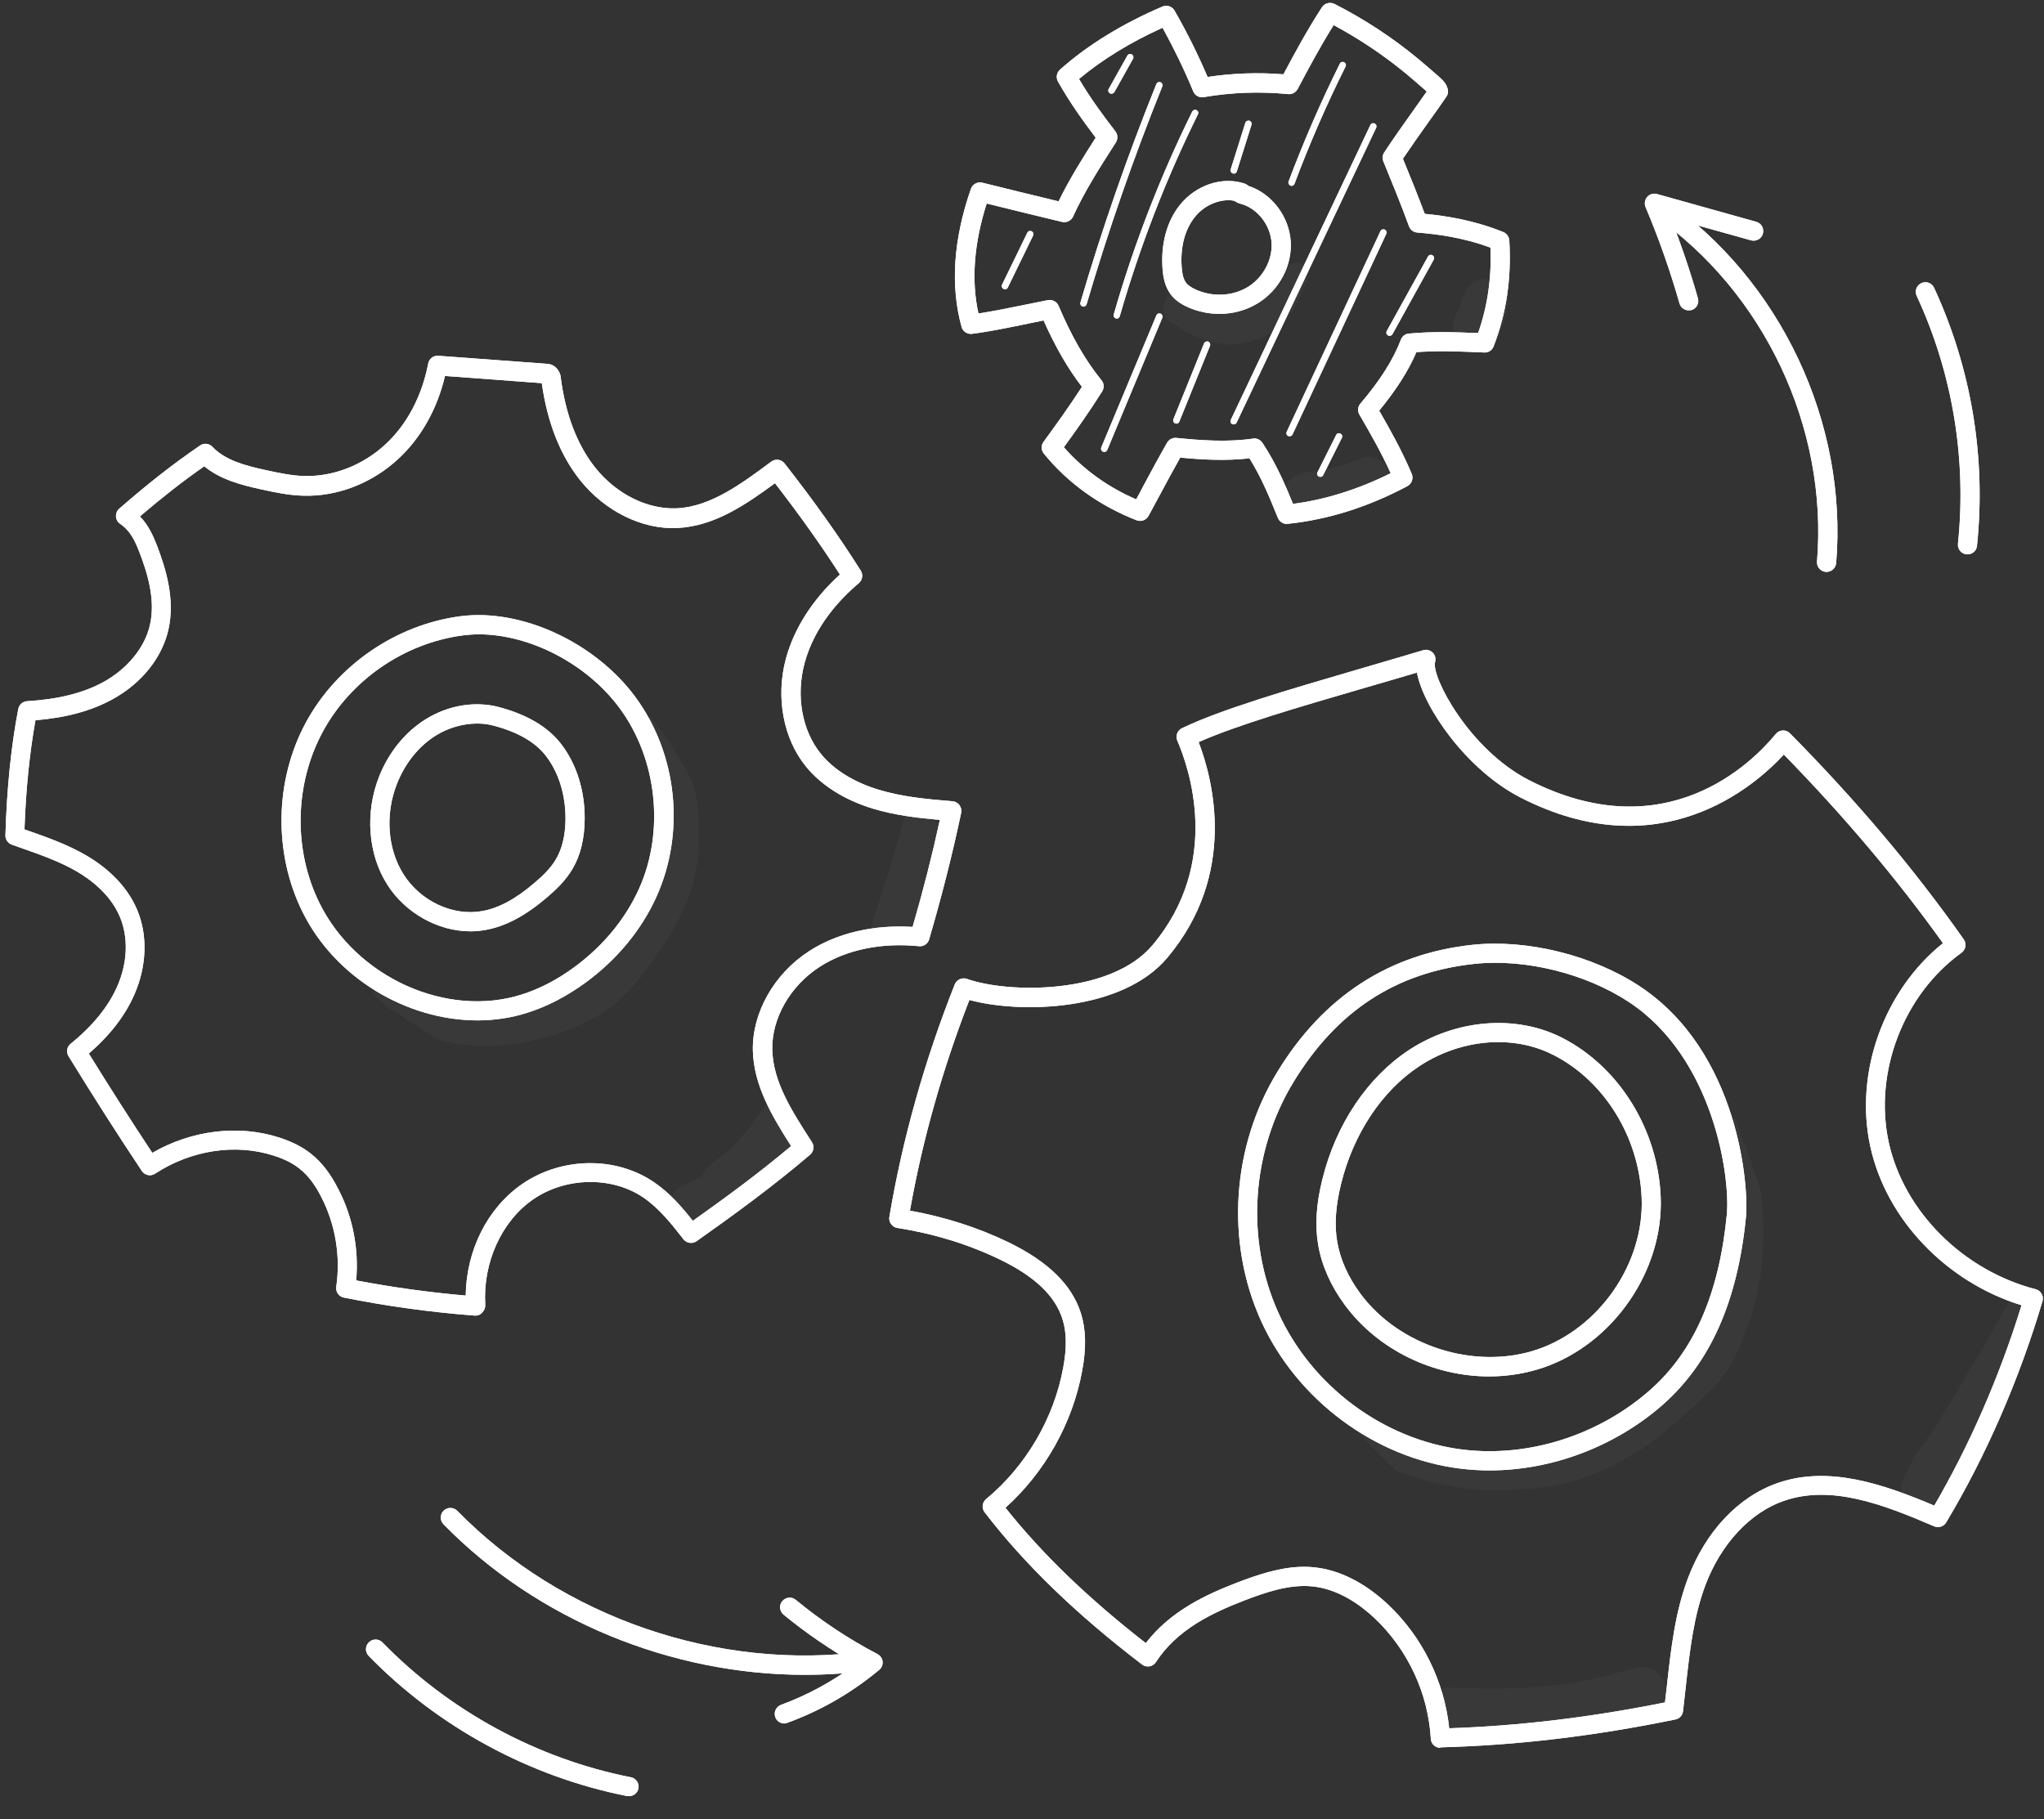 <svg width="100" height="89" viewBox="0 0 100 89" fill="none" xmlns="http://www.w3.org/2000/svg">
<rect x="0" y="0" width="100" height="89" fill="#333333" stroke="none"/>
<path d="M39.377 81.945C32.833 81.945 26.278 79.266 21.698 74.58C21.518 74.395 21.518 74.099 21.704 73.914C21.889 73.735 22.185 73.735 22.37 73.92C27.488 79.148 35.167 81.784 42.414 80.796C42.673 80.76 42.907 80.939 42.944 81.198C42.981 81.457 42.796 81.692 42.543 81.729C41.494 81.877 40.432 81.945 39.377 81.945Z" fill="white"/>
<path d="M38.37 84.327C38.179 84.327 38 84.21 37.932 84.019C37.84 83.778 37.969 83.506 38.21 83.414C39.525 82.932 40.753 82.259 41.864 81.42C40.623 80.716 39.438 79.907 38.333 79C38.136 78.833 38.105 78.537 38.272 78.34C38.438 78.142 38.735 78.111 38.932 78.278C40.167 79.296 41.512 80.191 42.932 80.932C43.068 81.006 43.167 81.142 43.179 81.296C43.197 81.451 43.136 81.605 43.012 81.704C41.673 82.821 40.167 83.691 38.531 84.29C38.475 84.315 38.42 84.327 38.37 84.327Z" fill="white"/>
<path d="M89.364 27.981C89.352 27.981 89.34 27.981 89.327 27.981C89.068 27.963 88.876 27.735 88.895 27.475C89.438 20.932 86.302 14.29 80.914 10.543C80.698 10.395 80.648 10.105 80.796 9.889C80.945 9.673 81.235 9.623 81.451 9.772C87.111 13.704 90.401 20.679 89.833 27.549C89.809 27.796 89.605 27.981 89.364 27.981Z" fill="white"/>
<path d="M82.617 15.185C82.414 15.185 82.222 15.049 82.167 14.846C81.71 13.247 81.154 11.661 80.506 10.13C80.438 9.963 80.469 9.772 80.586 9.636C80.704 9.5 80.895 9.444 81.068 9.494L85.92 10.852C86.173 10.92 86.315 11.179 86.247 11.432C86.179 11.685 85.92 11.827 85.667 11.759L81.735 10.661C82.241 11.944 82.691 13.265 83.068 14.593C83.142 14.839 82.994 15.105 82.747 15.173C82.704 15.179 82.66 15.185 82.617 15.185Z" fill="white"/>
<path d="M96.259 27.123C96.241 27.123 96.228 27.123 96.21 27.123C95.951 27.099 95.765 26.864 95.79 26.605C96.222 22.456 95.525 18.259 93.772 14.475C93.66 14.241 93.765 13.963 94 13.852C94.235 13.741 94.512 13.845 94.623 14.08C96.444 18.018 97.173 22.382 96.722 26.703C96.704 26.944 96.5 27.123 96.259 27.123Z" fill="white"/>
<path d="M30.772 87.883C30.741 87.883 30.71 87.883 30.679 87.877C25.914 86.938 21.426 84.5 18.037 81.019C17.858 80.834 17.858 80.537 18.049 80.352C18.235 80.173 18.531 80.173 18.716 80.364C21.969 83.71 26.284 86.056 30.864 86.957C31.117 87.006 31.284 87.253 31.235 87.506C31.191 87.728 30.994 87.883 30.772 87.883Z" fill="white"/>
<path d="M39.377 81.945C32.833 81.945 26.278 79.266 21.698 74.58C21.518 74.395 21.518 74.099 21.704 73.914C21.889 73.735 22.185 73.735 22.37 73.92C27.488 79.148 35.167 81.784 42.414 80.796C42.673 80.76 42.907 80.939 42.944 81.198C42.981 81.457 42.796 81.692 42.543 81.729C41.494 81.877 40.432 81.945 39.377 81.945Z" fill="white"/>
<path d="M38.37 84.327C38.179 84.327 38 84.21 37.932 84.019C37.84 83.778 37.969 83.506 38.21 83.414C39.525 82.932 40.753 82.259 41.864 81.42C40.623 80.716 39.438 79.907 38.333 79C38.136 78.833 38.105 78.537 38.272 78.34C38.438 78.142 38.735 78.111 38.932 78.278C40.167 79.296 41.512 80.191 42.932 80.932C43.068 81.006 43.167 81.142 43.179 81.296C43.197 81.451 43.136 81.605 43.012 81.704C41.673 82.821 40.167 83.691 38.531 84.29C38.475 84.315 38.42 84.327 38.37 84.327Z" fill="white"/>
<path d="M89.364 27.981C89.352 27.981 89.34 27.981 89.327 27.981C89.068 27.963 88.876 27.735 88.895 27.475C89.438 20.932 86.302 14.29 80.914 10.543C80.698 10.395 80.648 10.105 80.796 9.889C80.945 9.673 81.235 9.623 81.451 9.772C87.111 13.704 90.401 20.679 89.833 27.549C89.809 27.796 89.605 27.981 89.364 27.981Z" fill="white"/>
<path d="M82.617 15.185C82.414 15.185 82.222 15.049 82.167 14.846C81.71 13.247 81.154 11.661 80.506 10.13C80.438 9.963 80.469 9.772 80.586 9.636C80.704 9.5 80.895 9.444 81.068 9.494L85.92 10.852C86.173 10.92 86.315 11.179 86.247 11.432C86.179 11.685 85.92 11.827 85.667 11.759L81.735 10.661C82.241 11.944 82.691 13.265 83.068 14.593C83.142 14.839 82.994 15.105 82.747 15.173C82.704 15.179 82.66 15.185 82.617 15.185Z" fill="white"/>
<g opacity="0.129">
<path opacity="0.129" d="M34.117 39.346C34.074 39.037 34.012 38.728 33.938 38.426C33.901 38.352 33.87 38.284 33.833 38.21C33.272 37.099 32.599 36.049 31.833 35.068C31.71 35.154 31.611 35.284 31.568 35.438C31.488 35.963 31.901 36.451 32.031 36.951C32.494 38.333 32.803 39 32.654 40.259C32.673 40.741 31.877 43.413 31.623 43.753C31.321 44.34 30.975 44.907 30.574 45.438C30.451 45.586 30.414 45.648 30.426 45.654C30.228 45.809 30.056 46.012 29.858 46.173C29.444 46.525 29.031 46.877 28.611 47.228C28.5 47.309 28.321 47.457 28.191 47.586C28.259 47.488 28.074 47.66 27.907 47.802C27.815 47.864 27.401 48.148 27.191 48.253C25.735 48.765 24.222 49.049 23.42 49.093C22.352 49.191 21.302 48.92 20.482 48.728C19.895 48.562 19.383 47.981 18.753 48.099C18.482 48.167 18.302 48.37 18.228 48.611C18.29 48.679 18.352 48.741 18.414 48.802C18.63 48.975 18.84 49.154 19.056 49.327C19.833 49.833 20.617 50.346 21.401 50.846C22.691 51.222 24.086 51.296 25.741 50.981C25.71 50.981 25.679 50.988 25.642 50.994C27.383 50.623 27.926 50.395 29.198 49.734C30.309 49.074 31.204 48.111 31.895 47.019C31.914 46.988 31.932 46.957 31.957 46.926C31.957 46.92 31.963 46.92 31.963 46.92C32.772 45.907 33.389 44.753 33.821 43.531C34.253 42.191 34.247 40.741 34.117 39.346Z" fill="white"/>
</g>
<g opacity="0.129">
<path opacity="0.129" d="M38.358 53.58C38.185 53.592 38.012 53.63 37.864 53.716C37.642 53.839 37.5 54.043 37.358 54.247C37.228 54.413 37.093 54.574 36.975 54.753C36.63 55.197 36.531 55.389 35.766 56.166C35.34 56.623 34.673 56.907 34.395 57.475C34.389 57.487 34.389 57.494 34.383 57.506C34.216 57.599 34.056 57.697 33.889 57.784C33.58 57.975 33.179 58.068 32.963 58.376C32.29 59.173 33.333 60.346 34.216 59.802C35.136 59.315 36 58.734 36.778 58.037C36.815 58 36.852 57.957 36.895 57.92C37.5 57.432 38.087 56.926 38.63 56.37C38.827 56.16 39.062 55.913 39.253 55.648C39.049 55.241 38.877 54.821 38.716 54.401C38.58 54.136 38.463 53.864 38.358 53.58Z" fill="white"/>
</g>
<g opacity="0.129">
<path opacity="0.129" d="M44.352 39.599C44 40.944 43.605 42.278 43.173 43.605C42.975 44.216 42.778 44.839 42.58 45.457C42.815 45.747 43.216 45.913 43.586 45.796C43.605 45.79 43.623 45.778 43.642 45.772C43.963 46.222 44.803 46.166 44.963 45.537C45.043 45.247 45.167 44.957 45.265 44.666C45.327 44.636 45.395 44.599 45.451 44.549C45.833 44.272 45.938 43.747 46.08 43.321C46.29 42.457 46.407 41.568 46.444 40.685C46.444 40.636 46.451 40.58 46.457 40.525C45.747 40.222 45.043 39.913 44.352 39.599Z" fill="white"/>
</g>
<path d="M23.265 64.37C23.253 64.37 23.241 64.37 23.228 64.37C21.006 64.197 18.914 63.907 16.821 63.487C16.574 63.438 16.414 63.204 16.451 62.957C16.667 61.481 16.414 59.932 15.735 58.599C15.42 57.969 15.068 57.506 14.661 57.185C14.333 56.92 13.92 56.71 13.395 56.543C11.525 55.938 9.352 56.271 7.586 57.426C7.37 57.568 7.08 57.506 6.938 57.29C5.753 55.512 4.58 53.673 3.352 51.679C3.228 51.475 3.272 51.216 3.457 51.068C4.531 50.203 5.296 49.259 5.735 48.265C6.241 47.117 6.29 45.876 5.87 44.87C5.414 43.778 4.469 43.055 3.753 42.636C2.926 42.154 1.994 41.827 1.012 41.481L0.58 41.327C0.389 41.259 0.259 41.074 0.265 40.87C0.333 38.58 0.543 36.5 0.895 34.685C0.938 34.475 1.111 34.321 1.327 34.308C2.858 34.216 4.08 33.907 5.062 33.37C6.228 32.728 7.08 31.691 7.333 30.592C7.623 29.352 7.21 28.024 6.815 27.006C6.611 26.481 6.389 25.981 5.877 25.629C5.759 25.549 5.679 25.413 5.673 25.271C5.667 25.123 5.722 24.988 5.833 24.889C7.247 23.654 8.506 22.673 9.79 21.796C9.981 21.666 10.235 21.691 10.395 21.864C11.025 22.524 11.994 22.784 13.025 23.006C13.679 23.148 14.265 23.271 14.864 23.29C16.29 23.333 17.741 22.771 18.852 21.747C19.914 20.765 20.636 19.395 20.951 17.784C20.994 17.549 21.21 17.389 21.444 17.407L26.784 17.802C27.068 17.821 27.29 18.006 27.401 18.302C27.414 18.339 27.42 18.37 27.426 18.407C27.654 20.247 28.228 21.753 29.117 22.876C30.154 24.179 31.685 24.938 33.123 24.87C34.765 24.79 36.272 23.673 37.735 22.586C37.938 22.432 38.228 22.475 38.383 22.673C39.846 24.543 41.068 26.265 42.111 27.92C42.235 28.117 42.197 28.376 42.019 28.531C41.068 29.333 39.84 30.66 39.358 32.463C38.932 34.055 39.241 35.753 40.16 36.883C40.796 37.666 41.772 38.271 42.994 38.642C44.117 38.981 45.29 39.099 46.599 39.203C46.735 39.216 46.858 39.284 46.938 39.389C47.019 39.5 47.049 39.636 47.025 39.765C46.599 41.784 46.086 43.809 45.457 45.963C45.395 46.179 45.185 46.321 44.957 46.296C43.13 46.111 41.407 46.463 40.105 47.302C38.66 48.234 37.747 49.827 37.784 51.364C37.821 52.926 38.728 54.339 39.691 55.833L39.722 55.883C39.852 56.08 39.809 56.339 39.636 56.494C37.815 58.049 35.889 59.45 34.08 60.728C33.877 60.87 33.593 60.833 33.438 60.636C32.889 59.932 32.265 59.129 31.475 58.592C29.938 57.543 27.667 57.586 26.08 58.685C24.537 59.753 23.617 61.778 23.741 63.846C23.747 63.981 23.698 64.111 23.599 64.21C23.506 64.327 23.389 64.37 23.265 64.37ZM17.426 62.648C19.179 62.981 20.938 63.228 22.784 63.389C22.815 61.166 23.846 59.111 25.537 57.938C27.469 56.605 30.123 56.562 32 57.846C32.772 58.37 33.37 59.068 33.895 59.734C35.475 58.611 37.13 57.401 38.704 56.074C37.778 54.623 36.877 53.123 36.833 51.407C36.79 49.555 37.87 47.642 39.586 46.537C40.969 45.642 42.753 45.234 44.648 45.352C45.173 43.543 45.611 41.821 45.981 40.117C44.858 40.018 43.759 39.883 42.716 39.568C41.315 39.142 40.179 38.426 39.426 37.5C38.321 36.136 37.944 34.123 38.444 32.247C38.846 30.747 39.759 29.321 41.093 28.111C40.179 26.691 39.136 25.222 37.914 23.642C36.457 24.716 34.938 25.741 33.16 25.833C31.432 25.926 29.593 25.018 28.37 23.481C27.401 22.259 26.778 20.666 26.506 18.747L21.772 18.395C21.383 20.031 20.593 21.432 19.475 22.463C18.185 23.654 16.488 24.308 14.821 24.253C14.142 24.234 13.482 24.099 12.809 23.95C11.809 23.734 10.778 23.463 9.994 22.815C8.969 23.524 7.957 24.321 6.846 25.265C7.272 25.71 7.494 26.222 7.679 26.691C8.117 27.833 8.58 29.339 8.235 30.827C7.914 32.203 6.92 33.438 5.5 34.216C4.475 34.778 3.241 35.117 1.735 35.24C1.451 36.827 1.265 38.623 1.198 40.58L1.302 40.617C2.327 40.975 3.296 41.321 4.204 41.846C5.043 42.333 6.161 43.197 6.716 44.531C7.235 45.771 7.179 47.278 6.574 48.66C6.123 49.691 5.377 50.66 4.346 51.549C5.407 53.265 6.426 54.858 7.451 56.407C9.377 55.296 11.667 55.012 13.667 55.66C14.296 55.864 14.809 56.123 15.228 56.463C15.741 56.87 16.179 57.438 16.556 58.191C17.265 59.549 17.562 61.123 17.426 62.648Z" fill="white"/>
<path d="M23.025 45.568C21.444 45.568 19.84 44.691 18.944 43.278C18 41.79 17.852 39.766 18.543 38.006C19.012 36.815 19.821 35.815 20.827 35.191C21.938 34.5 23.259 34.284 24.444 34.605C25.79 34.969 26.796 35.562 27.432 36.377C28.198 37.358 28.617 38.667 28.605 40.074C28.599 41.031 28.401 41.852 28.006 42.519C27.66 43.105 27.179 43.55 26.753 43.914C25.679 44.827 24.716 45.333 23.728 45.506C23.506 45.543 23.265 45.568 23.025 45.568ZM23.346 35.401C22.654 35.401 21.938 35.605 21.321 35.988C20.488 36.506 19.815 37.346 19.42 38.352C18.833 39.84 18.957 41.537 19.741 42.778C20.568 44.087 22.148 44.833 23.574 44.58C24.389 44.438 25.21 44 26.148 43.198C26.512 42.889 26.926 42.506 27.198 42.043C27.506 41.525 27.66 40.858 27.667 40.074C27.673 38.883 27.327 37.772 26.691 36.963C26.185 36.315 25.346 35.827 24.204 35.519C23.932 35.438 23.642 35.401 23.346 35.401Z" fill="white"/>
<path d="M23.364 49.926C19.914 49.926 16.389 47.852 14.79 44.599C13.377 41.728 13.438 38.197 14.951 35.376C16.463 32.562 19.377 30.555 22.549 30.148C25.518 29.771 29.099 31.426 31.068 34.08C33.136 36.87 33.543 40.716 32.117 43.876C31.383 45.5 30.191 46.944 28.66 48.068C27.747 48.734 26.796 49.234 25.827 49.543C25.031 49.802 24.198 49.926 23.364 49.926ZM23.432 31.037C23.173 31.037 22.92 31.055 22.667 31.086C19.79 31.457 17.148 33.271 15.778 35.827C14.407 38.383 14.346 41.586 15.63 44.185C17.426 47.827 21.87 49.833 25.543 48.654C26.414 48.376 27.278 47.926 28.105 47.315C29.5 46.29 30.593 44.969 31.259 43.494C32.531 40.679 32.148 37.123 30.309 34.642C28.704 32.469 25.914 31.037 23.432 31.037Z" fill="white"/>
<g opacity="0.129">
<path opacity="0.129" d="M34.117 39.346C34.074 39.037 34.012 38.728 33.938 38.426C33.901 38.352 33.87 38.284 33.833 38.21C33.272 37.099 32.599 36.049 31.833 35.068C31.71 35.154 31.611 35.284 31.568 35.438C31.488 35.963 31.901 36.451 32.031 36.951C32.494 38.333 32.803 39 32.654 40.259C32.673 40.741 31.877 43.413 31.623 43.753C31.321 44.34 30.975 44.907 30.574 45.438C30.451 45.586 30.414 45.648 30.426 45.654C30.228 45.809 30.056 46.012 29.858 46.173C29.444 46.525 29.031 46.877 28.611 47.228C28.5 47.309 28.321 47.457 28.191 47.586C28.259 47.488 28.074 47.66 27.907 47.802C27.815 47.864 27.401 48.148 27.191 48.253C25.735 48.765 24.222 49.049 23.42 49.093C22.352 49.191 21.302 48.92 20.482 48.728C19.895 48.562 19.383 47.981 18.753 48.099C18.482 48.167 18.302 48.37 18.228 48.611C18.29 48.679 18.352 48.741 18.414 48.802C18.63 48.975 18.84 49.154 19.056 49.327C19.833 49.833 20.617 50.346 21.401 50.846C22.691 51.222 24.086 51.296 25.741 50.981C25.71 50.981 25.679 50.988 25.642 50.994C27.383 50.623 27.926 50.395 29.198 49.734C30.309 49.074 31.204 48.111 31.895 47.019C31.914 46.988 31.932 46.957 31.957 46.926C31.957 46.92 31.963 46.92 31.963 46.92C32.772 45.907 33.389 44.753 33.821 43.531C34.253 42.191 34.247 40.741 34.117 39.346Z" fill="white"/>
</g>
<g opacity="0.129">
<path opacity="0.129" d="M38.358 53.58C38.185 53.592 38.012 53.63 37.864 53.716C37.642 53.839 37.5 54.043 37.358 54.247C37.228 54.413 37.093 54.574 36.975 54.753C36.63 55.197 36.531 55.389 35.766 56.166C35.34 56.623 34.673 56.907 34.395 57.475C34.389 57.487 34.389 57.494 34.383 57.506C34.216 57.599 34.056 57.697 33.889 57.784C33.58 57.975 33.179 58.068 32.963 58.376C32.29 59.173 33.333 60.346 34.216 59.802C35.136 59.315 36 58.734 36.778 58.037C36.815 58 36.852 57.957 36.895 57.92C37.5 57.432 38.087 56.926 38.63 56.37C38.827 56.16 39.062 55.913 39.253 55.648C39.049 55.241 38.877 54.821 38.716 54.401C38.58 54.136 38.463 53.864 38.358 53.58Z" fill="white"/>
</g>
<g opacity="0.129">
<path opacity="0.129" d="M44.352 39.599C44 40.944 43.605 42.278 43.173 43.605C42.975 44.216 42.778 44.839 42.58 45.457C42.815 45.747 43.216 45.913 43.586 45.796C43.605 45.79 43.623 45.778 43.642 45.772C43.963 46.222 44.803 46.166 44.963 45.537C45.043 45.247 45.167 44.957 45.265 44.666C45.327 44.636 45.395 44.599 45.451 44.549C45.833 44.272 45.938 43.747 46.08 43.321C46.29 42.457 46.407 41.568 46.444 40.685C46.444 40.636 46.451 40.58 46.457 40.525C45.747 40.222 45.043 39.913 44.352 39.599Z" fill="white"/>
</g>
<path d="M23.265 64.37C23.253 64.37 23.241 64.37 23.228 64.37C21.006 64.197 18.914 63.907 16.821 63.487C16.574 63.438 16.414 63.204 16.451 62.957C16.667 61.481 16.414 59.932 15.735 58.599C15.42 57.969 15.068 57.506 14.661 57.185C14.333 56.92 13.92 56.71 13.395 56.543C11.525 55.938 9.352 56.271 7.586 57.426C7.37 57.568 7.08 57.506 6.938 57.29C5.753 55.512 4.58 53.673 3.352 51.679C3.228 51.475 3.272 51.216 3.457 51.068C4.531 50.203 5.296 49.259 5.735 48.265C6.241 47.117 6.29 45.876 5.87 44.87C5.414 43.778 4.469 43.055 3.753 42.636C2.926 42.154 1.994 41.827 1.012 41.481L0.58 41.327C0.389 41.259 0.259 41.074 0.265 40.87C0.333 38.58 0.543 36.5 0.895 34.685C0.938 34.475 1.111 34.321 1.327 34.308C2.858 34.216 4.08 33.907 5.062 33.37C6.228 32.728 7.08 31.691 7.333 30.592C7.623 29.352 7.21 28.024 6.815 27.006C6.611 26.481 6.389 25.981 5.877 25.629C5.759 25.549 5.679 25.413 5.673 25.271C5.667 25.123 5.722 24.988 5.833 24.889C7.247 23.654 8.506 22.673 9.79 21.796C9.981 21.666 10.235 21.691 10.395 21.864C11.025 22.524 11.994 22.784 13.025 23.006C13.679 23.148 14.265 23.271 14.864 23.29C16.29 23.333 17.741 22.771 18.852 21.747C19.914 20.765 20.636 19.395 20.951 17.784C20.994 17.549 21.21 17.389 21.444 17.407L26.784 17.802C27.068 17.821 27.29 18.006 27.401 18.302C27.414 18.339 27.42 18.37 27.426 18.407C27.654 20.247 28.228 21.753 29.117 22.876C30.154 24.179 31.685 24.938 33.123 24.87C34.765 24.79 36.272 23.673 37.735 22.586C37.938 22.432 38.228 22.475 38.383 22.673C39.846 24.543 41.068 26.265 42.111 27.92C42.235 28.117 42.197 28.376 42.019 28.531C41.068 29.333 39.84 30.66 39.358 32.463C38.932 34.055 39.241 35.753 40.16 36.883C40.796 37.666 41.772 38.271 42.994 38.642C44.117 38.981 45.29 39.099 46.599 39.203C46.735 39.216 46.858 39.284 46.938 39.389C47.019 39.5 47.049 39.636 47.025 39.765C46.599 41.784 46.086 43.809 45.457 45.963C45.395 46.179 45.185 46.321 44.957 46.296C43.13 46.111 41.407 46.463 40.105 47.302C38.66 48.234 37.747 49.827 37.784 51.364C37.821 52.926 38.728 54.339 39.691 55.833L39.722 55.883C39.852 56.08 39.809 56.339 39.636 56.494C37.815 58.049 35.889 59.45 34.08 60.728C33.877 60.87 33.593 60.833 33.438 60.636C32.889 59.932 32.265 59.129 31.475 58.592C29.938 57.543 27.667 57.586 26.08 58.685C24.537 59.753 23.617 61.778 23.741 63.846C23.747 63.981 23.698 64.111 23.599 64.21C23.506 64.327 23.389 64.37 23.265 64.37ZM17.426 62.648C19.179 62.981 20.938 63.228 22.784 63.389C22.815 61.166 23.846 59.111 25.537 57.938C27.469 56.605 30.123 56.562 32 57.846C32.772 58.37 33.37 59.068 33.895 59.734C35.475 58.611 37.13 57.401 38.704 56.074C37.778 54.623 36.877 53.123 36.833 51.407C36.79 49.555 37.87 47.642 39.586 46.537C40.969 45.642 42.753 45.234 44.648 45.352C45.173 43.543 45.611 41.821 45.981 40.117C44.858 40.018 43.759 39.883 42.716 39.568C41.315 39.142 40.179 38.426 39.426 37.5C38.321 36.136 37.944 34.123 38.444 32.247C38.846 30.747 39.759 29.321 41.093 28.111C40.179 26.691 39.136 25.222 37.914 23.642C36.457 24.716 34.938 25.741 33.16 25.833C31.432 25.926 29.593 25.018 28.37 23.481C27.401 22.259 26.778 20.666 26.506 18.747L21.772 18.395C21.383 20.031 20.593 21.432 19.475 22.463C18.185 23.654 16.488 24.308 14.821 24.253C14.142 24.234 13.482 24.099 12.809 23.95C11.809 23.734 10.778 23.463 9.994 22.815C8.969 23.524 7.957 24.321 6.846 25.265C7.272 25.71 7.494 26.222 7.679 26.691C8.117 27.833 8.58 29.339 8.235 30.827C7.914 32.203 6.92 33.438 5.5 34.216C4.475 34.778 3.241 35.117 1.735 35.24C1.451 36.827 1.265 38.623 1.198 40.58L1.302 40.617C2.327 40.975 3.296 41.321 4.204 41.846C5.043 42.333 6.161 43.197 6.716 44.531C7.235 45.771 7.179 47.278 6.574 48.66C6.123 49.691 5.377 50.66 4.346 51.549C5.407 53.265 6.426 54.858 7.451 56.407C9.377 55.296 11.667 55.012 13.667 55.66C14.296 55.864 14.809 56.123 15.228 56.463C15.741 56.87 16.179 57.438 16.556 58.191C17.265 59.549 17.562 61.123 17.426 62.648Z" fill="white"/>
<path d="M23.025 45.568C21.444 45.568 19.84 44.691 18.944 43.278C18 41.79 17.852 39.766 18.543 38.006C19.012 36.815 19.821 35.815 20.827 35.191C21.938 34.5 23.259 34.284 24.444 34.605C25.79 34.969 26.796 35.562 27.432 36.377C28.198 37.358 28.617 38.667 28.605 40.074C28.599 41.031 28.401 41.852 28.006 42.519C27.66 43.105 27.179 43.55 26.753 43.914C25.679 44.827 24.716 45.333 23.728 45.506C23.506 45.543 23.265 45.568 23.025 45.568ZM23.346 35.401C22.654 35.401 21.938 35.605 21.321 35.988C20.488 36.506 19.815 37.346 19.42 38.352C18.833 39.84 18.957 41.537 19.741 42.778C20.568 44.087 22.148 44.833 23.574 44.58C24.389 44.438 25.21 44 26.148 43.198C26.512 42.889 26.926 42.506 27.198 42.043C27.506 41.525 27.66 40.858 27.667 40.074C27.673 38.883 27.327 37.772 26.691 36.963C26.185 36.315 25.346 35.827 24.204 35.519C23.932 35.438 23.642 35.401 23.346 35.401Z" fill="white"/>
<path d="M23.364 49.926C19.914 49.926 16.389 47.852 14.79 44.599C13.377 41.728 13.438 38.197 14.951 35.376C16.463 32.562 19.377 30.555 22.549 30.148C25.518 29.771 29.099 31.426 31.068 34.08C33.136 36.87 33.543 40.716 32.117 43.876C31.383 45.5 30.191 46.944 28.66 48.068C27.747 48.734 26.796 49.234 25.827 49.543C25.031 49.802 24.198 49.926 23.364 49.926ZM23.432 31.037C23.173 31.037 22.92 31.055 22.667 31.086C19.79 31.457 17.148 33.271 15.778 35.827C14.407 38.383 14.346 41.586 15.63 44.185C17.426 47.827 21.87 49.833 25.543 48.654C26.414 48.376 27.278 47.926 28.105 47.315C29.5 46.29 30.593 44.969 31.259 43.494C32.531 40.679 32.148 37.123 30.309 34.642C28.704 32.469 25.914 31.037 23.432 31.037Z" fill="white"/>
<path d="M53.006 15C52.994 15 52.975 15 52.963 14.994C52.883 14.969 52.833 14.883 52.858 14.802C53.914 11.197 55.167 7.599 56.574 4.111C56.605 4.031 56.697 3.994 56.778 4.024C56.858 4.055 56.895 4.148 56.864 4.228C55.463 7.704 54.216 11.29 53.16 14.889C53.136 14.957 53.074 15 53.006 15Z" fill="white"/>
<path d="M54.636 15.586C54.623 15.586 54.605 15.586 54.593 15.58C54.512 15.555 54.463 15.469 54.488 15.389C55.463 11.981 56.759 8.642 58.327 5.463C58.364 5.389 58.457 5.352 58.537 5.389C58.617 5.426 58.648 5.518 58.605 5.598C57.043 8.759 55.759 12.08 54.784 15.469C54.765 15.543 54.704 15.586 54.636 15.586Z" fill="white"/>
<path d="M54.025 22.111C54.006 22.111 53.981 22.105 53.963 22.099C53.883 22.068 53.846 21.975 53.877 21.895L56.574 15.432C56.605 15.352 56.697 15.315 56.778 15.346C56.858 15.377 56.895 15.469 56.864 15.55L54.173 22.012C54.142 22.08 54.086 22.111 54.025 22.111Z" fill="white"/>
<path d="M57.556 20.728C57.537 20.728 57.519 20.722 57.494 20.716C57.414 20.685 57.377 20.593 57.407 20.512L58.907 16.802C58.938 16.722 59.031 16.685 59.111 16.716C59.191 16.747 59.228 16.839 59.197 16.92L57.697 20.63C57.679 20.691 57.617 20.728 57.556 20.728Z" fill="white"/>
<path d="M60.364 8.494C60.346 8.494 60.333 8.494 60.315 8.488C60.235 8.463 60.185 8.376 60.21 8.29L60.926 6.012C60.951 5.932 61.037 5.883 61.123 5.907C61.204 5.932 61.253 6.018 61.228 6.105L60.512 8.383C60.494 8.45 60.432 8.494 60.364 8.494Z" fill="white"/>
<path d="M63.191 9.093C63.173 9.093 63.154 9.093 63.136 9.08C63.056 9.049 63.012 8.957 63.043 8.877C63.778 6.926 64.617 4.988 65.549 3.117C65.586 3.037 65.679 3.006 65.759 3.049C65.84 3.086 65.87 3.185 65.827 3.259C64.901 5.117 64.062 7.049 63.333 8.988C63.315 9.049 63.259 9.093 63.191 9.093Z" fill="white"/>
<path d="M60.358 20.765C60.333 20.765 60.315 20.759 60.29 20.753C60.21 20.716 60.179 20.623 60.216 20.543L67.043 6.117C67.08 6.037 67.173 6.006 67.253 6.043C67.333 6.08 67.364 6.173 67.327 6.253L60.5 20.679C60.475 20.728 60.42 20.765 60.358 20.765Z" fill="white"/>
<path d="M63.093 21.346C63.068 21.346 63.049 21.34 63.025 21.334C62.944 21.297 62.914 21.204 62.951 21.124L67.537 11.309C67.574 11.229 67.667 11.198 67.747 11.235C67.827 11.272 67.858 11.364 67.821 11.445L63.235 21.259C63.21 21.309 63.148 21.346 63.093 21.346Z" fill="white"/>
<path d="M67.981 16.432C67.957 16.432 67.932 16.426 67.907 16.413C67.833 16.37 67.802 16.278 67.846 16.197L69.864 12.549C69.907 12.475 70 12.444 70.08 12.488C70.154 12.531 70.185 12.623 70.142 12.704L68.124 16.352C68.086 16.407 68.037 16.432 67.981 16.432Z" fill="white"/>
<path d="M64.593 23.333C64.568 23.333 64.543 23.327 64.525 23.315C64.444 23.278 64.414 23.179 64.457 23.105L65.37 21.284C65.407 21.203 65.5 21.173 65.58 21.216C65.66 21.253 65.691 21.352 65.648 21.426L64.735 23.247C64.71 23.302 64.654 23.333 64.593 23.333Z" fill="white"/>
<path d="M49.167 14.154C49.142 14.154 49.117 14.148 49.099 14.136C49.019 14.099 48.988 14.006 49.025 13.926L50.259 11.389C50.296 11.309 50.389 11.278 50.469 11.315C50.549 11.352 50.58 11.444 50.543 11.525L49.309 14.062C49.284 14.123 49.228 14.154 49.167 14.154Z" fill="white"/>
<path d="M54.377 4.586C54.352 4.586 54.327 4.58 54.303 4.568C54.228 4.525 54.197 4.432 54.241 4.352L55.154 2.722C55.197 2.648 55.29 2.617 55.37 2.66C55.444 2.704 55.475 2.796 55.432 2.876L54.519 4.506C54.481 4.555 54.432 4.586 54.377 4.586Z" fill="white"/>
<g opacity="0.129">
<path opacity="0.129" d="M63.994 13.315C63.951 12.747 63.074 12.691 62.938 13.241C62.765 13.778 62.833 13.685 62.253 14.235C61.697 14.679 61.895 14.549 61.025 14.864C60.216 15.105 60.543 15.056 59.858 15.056C59.765 15.037 59.673 15.012 59.58 14.988C59.247 14.864 59.352 14.926 58.716 14.574C58.451 14.438 58.216 14.204 57.914 14.185C56.988 14.019 56.537 15.352 57.352 15.809C58.803 16.796 60.259 17.241 61.92 16.426C62.778 15.963 63.395 15.173 63.71 14.259C63.84 13.963 64.019 13.642 63.994 13.315Z" fill="white"/>
</g>
<g opacity="0.129">
<path opacity="0.129" d="M66.494 22.475C65.951 22.673 65.759 22.802 64.735 22.981C64.247 23.136 63.66 23.055 63.247 23.37C62.377 23.981 63.099 25.407 64.111 25.105C65.327 24.852 66.722 24.802 67.667 23.907C68.407 23.08 67.469 21.988 66.494 22.475Z" fill="white"/>
</g>
<g opacity="0.129">
<path opacity="0.129" d="M73.778 14.759C73.778 14.747 73.784 14.741 73.784 14.729C73.778 14.741 73.778 14.753 73.778 14.759C73.784 14.556 73.735 14.352 73.636 14.179C73.216 13.395 71.981 13.525 71.691 14.333C71.673 14.37 71.654 14.414 71.624 14.469C71.543 14.63 71.488 14.796 71.426 14.963C71.37 15.086 71.296 15.259 71.247 15.358C71.142 15.537 71.093 15.735 71.086 15.944C71.099 17.278 72.994 17.531 73.358 16.253C73.543 15.84 73.691 15.414 73.747 14.969C73.765 14.895 73.772 14.827 73.778 14.759Z" fill="white"/>
</g>
<path d="M62.957 25.636C62.765 25.636 62.593 25.519 62.519 25.34C62.111 24.333 61.722 23.383 61.13 22.426C59.981 22.556 58.833 22.494 57.741 22.389C57.42 22.957 57.111 23.531 56.784 24.142C56.593 24.5 56.395 24.864 56.191 25.241C56.08 25.451 55.827 25.537 55.611 25.457C53.809 24.759 52.235 23.63 51.068 22.192C50.932 22.025 50.926 21.79 51.056 21.617C51.654 20.796 52.272 19.945 52.932 18.926C52.241 18.031 51.623 16.957 51.056 15.679C50.809 15.729 50.556 15.784 50.303 15.833C49.432 16.012 48.537 16.204 47.562 16.333C47.327 16.364 47.105 16.222 47.043 15.994C46.488 13.982 46.642 11.71 47.5 9.241C47.58 9.012 47.821 8.883 48.056 8.938C49.278 9.241 50.5 9.543 51.79 9.852C52.309 8.784 52.938 7.778 53.605 6.735C53.012 5.951 52.352 5.043 51.759 3.988C51.654 3.796 51.691 3.556 51.858 3.408C53.197 2.216 54.883 1.173 56.87 0.321C57.093 0.228 57.346 0.315 57.463 0.519C58.062 1.562 58.605 2.654 59.08 3.766C60.309 3.58 61.549 3.537 62.79 3.636C63.352 2.58 63.938 1.494 64.673 0.358C64.802 0.154 65.068 0.087 65.284 0.191C66.741 0.932 68.117 1.833 69.37 2.87C69.71 3.148 70.037 3.438 70.37 3.728C70.543 3.877 70.753 4.062 70.827 4.352C70.864 4.482 70.84 4.624 70.759 4.735C70.475 5.154 70.179 5.568 69.876 5.988C69.475 6.549 69.068 7.13 68.636 7.766C69 8.648 69.364 9.556 69.704 10.463C70.759 10.562 72.105 10.772 73.543 11.352C73.71 11.42 73.827 11.58 73.84 11.759C73.951 13.617 73.704 15.315 73.074 16.945C73 17.13 72.833 17.259 72.617 17.247L72.204 17.229C71.278 17.192 70.321 17.154 69.296 17.229C68.901 18.148 68.315 19.068 67.475 20.093C68.019 21.037 68.574 22.025 69.068 23.185C69.16 23.407 69.068 23.667 68.858 23.784C66.944 24.803 64.975 25.426 63.006 25.63C62.988 25.636 62.969 25.636 62.957 25.636ZM61.364 21.451C61.519 21.451 61.667 21.531 61.759 21.661C62.426 22.667 62.858 23.673 63.259 24.654C64.858 24.445 66.463 23.938 68.037 23.154C67.562 22.105 67.025 21.179 66.506 20.284C66.407 20.111 66.426 19.895 66.556 19.747C67.531 18.599 68.16 17.605 68.537 16.617C68.599 16.451 68.753 16.333 68.932 16.321C70.117 16.21 71.198 16.253 72.241 16.296H72.315C72.778 14.975 72.975 13.605 72.92 12.117C71.562 11.611 70.296 11.457 69.333 11.377C69.148 11.364 68.994 11.241 68.932 11.068C68.543 10.006 68.105 8.932 67.679 7.895C67.617 7.753 67.636 7.587 67.722 7.457C68.204 6.729 68.667 6.074 69.117 5.445C69.352 5.117 69.58 4.796 69.802 4.475C69.784 4.463 69.772 4.451 69.759 4.438C69.432 4.154 69.111 3.87 68.784 3.599C67.691 2.698 66.5 1.901 65.247 1.228C64.574 2.303 64.025 3.34 63.488 4.352C63.395 4.519 63.216 4.624 63.025 4.605C61.642 4.469 60.253 4.519 58.889 4.753C58.673 4.79 58.457 4.673 58.377 4.469C57.938 3.408 57.432 2.364 56.877 1.358C55.29 2.074 53.92 2.92 52.79 3.864C53.37 4.846 54.006 5.698 54.568 6.426C54.691 6.58 54.697 6.803 54.593 6.969C53.803 8.198 53.062 9.358 52.5 10.593C52.407 10.796 52.179 10.908 51.963 10.858C50.685 10.556 49.475 10.253 48.272 9.957C47.648 11.92 47.512 13.729 47.87 15.34C48.654 15.216 49.401 15.062 50.13 14.914C50.512 14.833 50.889 14.759 51.265 14.685C51.481 14.642 51.704 14.759 51.79 14.963C52.42 16.451 53.105 17.642 53.889 18.605C54.019 18.759 54.031 18.982 53.92 19.154C53.259 20.204 52.642 21.062 52.049 21.883C53 22.969 54.21 23.84 55.586 24.432C55.722 24.185 55.852 23.945 55.975 23.704C56.358 22.994 56.716 22.327 57.099 21.661C57.191 21.5 57.37 21.407 57.556 21.426C58.772 21.549 60.068 21.642 61.321 21.457C61.321 21.451 61.34 21.451 61.364 21.451Z" fill="white"/>
<path d="M59.661 15.358C59.154 15.358 58.636 15.253 58.161 15.05C57.747 14.87 57.444 14.648 57.247 14.364C56.975 13.982 56.907 13.525 56.877 13.173C56.784 11.951 57.08 10.833 57.722 10.031C58.506 9.049 59.809 8.617 60.889 8.982C60.963 9.006 61.025 9.049 61.074 9.099C61.08 9.099 61.08 9.099 61.087 9.099C62.228 9.475 63.074 10.599 63.148 11.827C63.216 13.012 62.586 14.191 61.543 14.833C60.981 15.179 60.327 15.358 59.661 15.358ZM60.099 9.796C59.506 9.796 58.87 10.099 58.457 10.617C57.963 11.235 57.735 12.111 57.815 13.099C57.833 13.327 57.87 13.617 58.012 13.815C58.111 13.957 58.284 14.074 58.537 14.185C59.358 14.543 60.321 14.488 61.056 14.037C61.796 13.58 62.259 12.716 62.21 11.889C62.16 11.05 61.568 10.253 60.796 10L60.71 9.975C60.636 9.957 60.506 9.914 60.395 9.827C60.296 9.803 60.198 9.796 60.099 9.796Z" fill="white"/>
<path d="M53.006 15C52.994 15 52.975 15 52.963 14.994C52.883 14.969 52.833 14.883 52.858 14.802C53.914 11.197 55.167 7.599 56.574 4.111C56.605 4.031 56.697 3.994 56.778 4.024C56.858 4.055 56.895 4.148 56.864 4.228C55.463 7.704 54.216 11.29 53.16 14.889C53.136 14.957 53.074 15 53.006 15Z" fill="white"/>
<path d="M54.636 15.586C54.623 15.586 54.605 15.586 54.593 15.58C54.512 15.555 54.463 15.469 54.488 15.389C55.463 11.981 56.759 8.642 58.327 5.463C58.364 5.389 58.457 5.352 58.537 5.389C58.617 5.426 58.648 5.518 58.605 5.598C57.043 8.759 55.759 12.08 54.784 15.469C54.765 15.543 54.704 15.586 54.636 15.586Z" fill="white"/>
<path d="M54.025 22.111C54.006 22.111 53.981 22.105 53.963 22.099C53.883 22.068 53.846 21.975 53.877 21.895L56.574 15.432C56.605 15.352 56.697 15.315 56.778 15.346C56.858 15.377 56.895 15.469 56.864 15.55L54.173 22.012C54.142 22.08 54.086 22.111 54.025 22.111Z" fill="white"/>
<path d="M57.556 20.728C57.537 20.728 57.519 20.722 57.494 20.716C57.414 20.685 57.377 20.593 57.407 20.512L58.907 16.802C58.938 16.722 59.031 16.685 59.111 16.716C59.191 16.747 59.228 16.839 59.197 16.92L57.697 20.63C57.679 20.691 57.617 20.728 57.556 20.728Z" fill="white"/>
<path d="M60.364 8.494C60.346 8.494 60.333 8.494 60.315 8.488C60.235 8.463 60.185 8.376 60.21 8.29L60.926 6.012C60.951 5.932 61.037 5.883 61.123 5.907C61.204 5.932 61.253 6.018 61.228 6.105L60.512 8.383C60.494 8.45 60.432 8.494 60.364 8.494Z" fill="white"/>
<path d="M63.191 9.093C63.173 9.093 63.154 9.093 63.136 9.08C63.056 9.049 63.012 8.957 63.043 8.877C63.778 6.926 64.617 4.988 65.549 3.117C65.586 3.037 65.679 3.006 65.759 3.049C65.84 3.086 65.87 3.185 65.827 3.259C64.901 5.117 64.062 7.049 63.333 8.988C63.315 9.049 63.259 9.093 63.191 9.093Z" fill="white"/>
<path d="M60.358 20.765C60.333 20.765 60.315 20.759 60.29 20.753C60.21 20.716 60.179 20.623 60.216 20.543L67.043 6.117C67.08 6.037 67.173 6.006 67.253 6.043C67.333 6.08 67.364 6.173 67.327 6.253L60.5 20.679C60.475 20.728 60.42 20.765 60.358 20.765Z" fill="white"/>
<path d="M63.093 21.346C63.068 21.346 63.049 21.34 63.025 21.334C62.944 21.297 62.914 21.204 62.951 21.124L67.537 11.309C67.574 11.229 67.667 11.198 67.747 11.235C67.827 11.272 67.858 11.364 67.821 11.445L63.235 21.259C63.21 21.309 63.148 21.346 63.093 21.346Z" fill="white"/>
<path d="M67.981 16.432C67.957 16.432 67.932 16.426 67.907 16.413C67.833 16.37 67.802 16.278 67.846 16.197L69.864 12.549C69.907 12.475 70 12.444 70.08 12.488C70.154 12.531 70.185 12.623 70.142 12.704L68.124 16.352C68.086 16.407 68.037 16.432 67.981 16.432Z" fill="white"/>
<path d="M64.593 23.333C64.568 23.333 64.543 23.327 64.525 23.315C64.444 23.278 64.414 23.179 64.457 23.105L65.37 21.284C65.407 21.203 65.5 21.173 65.58 21.216C65.66 21.253 65.691 21.352 65.648 21.426L64.735 23.247C64.71 23.302 64.654 23.333 64.593 23.333Z" fill="white"/>
<path d="M49.167 14.154C49.142 14.154 49.117 14.148 49.099 14.136C49.019 14.099 48.988 14.006 49.025 13.926L50.259 11.389C50.296 11.309 50.389 11.278 50.469 11.315C50.549 11.352 50.58 11.444 50.543 11.525L49.309 14.062C49.284 14.123 49.228 14.154 49.167 14.154Z" fill="white"/>
<path d="M54.377 4.586C54.352 4.586 54.327 4.58 54.303 4.568C54.228 4.525 54.197 4.432 54.241 4.352L55.154 2.722C55.197 2.648 55.29 2.617 55.37 2.66C55.444 2.704 55.475 2.796 55.432 2.876L54.519 4.506C54.481 4.555 54.432 4.586 54.377 4.586Z" fill="white"/>
<g opacity="0.129">
<path opacity="0.129" d="M63.994 13.315C63.951 12.747 63.074 12.691 62.938 13.241C62.765 13.778 62.833 13.685 62.253 14.235C61.697 14.679 61.895 14.549 61.025 14.864C60.216 15.105 60.543 15.056 59.858 15.056C59.765 15.037 59.673 15.012 59.58 14.988C59.247 14.864 59.352 14.926 58.716 14.574C58.451 14.438 58.216 14.204 57.914 14.185C56.988 14.019 56.537 15.352 57.352 15.809C58.803 16.796 60.259 17.241 61.92 16.426C62.778 15.963 63.395 15.173 63.71 14.259C63.84 13.963 64.019 13.642 63.994 13.315Z" fill="white"/>
</g>
<g opacity="0.129">
<path opacity="0.129" d="M66.494 22.475C65.951 22.673 65.759 22.802 64.735 22.981C64.247 23.136 63.66 23.055 63.247 23.37C62.377 23.981 63.099 25.407 64.111 25.105C65.327 24.852 66.722 24.802 67.667 23.907C68.407 23.08 67.469 21.988 66.494 22.475Z" fill="white"/>
</g>
<g opacity="0.129">
<path opacity="0.129" d="M73.778 14.759C73.778 14.747 73.784 14.741 73.784 14.729C73.778 14.741 73.778 14.753 73.778 14.759C73.784 14.556 73.735 14.352 73.636 14.179C73.216 13.395 71.981 13.525 71.691 14.333C71.673 14.37 71.654 14.414 71.624 14.469C71.543 14.63 71.488 14.796 71.426 14.963C71.37 15.086 71.296 15.259 71.247 15.358C71.142 15.537 71.093 15.735 71.086 15.944C71.099 17.278 72.994 17.531 73.358 16.253C73.543 15.84 73.691 15.414 73.747 14.969C73.765 14.895 73.772 14.827 73.778 14.759Z" fill="white"/>
</g>
<path d="M62.957 25.636C62.765 25.636 62.593 25.519 62.519 25.34C62.111 24.333 61.722 23.383 61.13 22.426C59.981 22.556 58.833 22.494 57.741 22.389C57.42 22.957 57.111 23.531 56.784 24.142C56.593 24.5 56.395 24.864 56.191 25.241C56.08 25.451 55.827 25.537 55.611 25.457C53.809 24.759 52.235 23.63 51.068 22.192C50.932 22.025 50.926 21.79 51.056 21.617C51.654 20.796 52.272 19.945 52.932 18.926C52.241 18.031 51.623 16.957 51.056 15.679C50.809 15.729 50.556 15.784 50.303 15.833C49.432 16.012 48.537 16.204 47.562 16.333C47.327 16.364 47.105 16.222 47.043 15.994C46.488 13.982 46.642 11.71 47.5 9.241C47.58 9.012 47.821 8.883 48.056 8.938C49.278 9.241 50.5 9.543 51.79 9.852C52.309 8.784 52.938 7.778 53.605 6.735C53.012 5.951 52.352 5.043 51.759 3.988C51.654 3.796 51.691 3.556 51.858 3.408C53.197 2.216 54.883 1.173 56.87 0.321C57.093 0.228 57.346 0.315 57.463 0.519C58.062 1.562 58.605 2.654 59.08 3.766C60.309 3.58 61.549 3.537 62.79 3.636C63.352 2.58 63.938 1.494 64.673 0.358C64.802 0.154 65.068 0.087 65.284 0.191C66.741 0.932 68.117 1.833 69.37 2.87C69.71 3.148 70.037 3.438 70.37 3.728C70.543 3.877 70.753 4.062 70.827 4.352C70.864 4.482 70.84 4.624 70.759 4.735C70.475 5.154 70.179 5.568 69.876 5.988C69.475 6.549 69.068 7.13 68.636 7.766C69 8.648 69.364 9.556 69.704 10.463C70.759 10.562 72.105 10.772 73.543 11.352C73.71 11.42 73.827 11.58 73.84 11.759C73.951 13.617 73.704 15.315 73.074 16.945C73 17.13 72.833 17.259 72.617 17.247L72.204 17.229C71.278 17.192 70.321 17.154 69.296 17.229C68.901 18.148 68.315 19.068 67.475 20.093C68.019 21.037 68.574 22.025 69.068 23.185C69.16 23.407 69.068 23.667 68.858 23.784C66.944 24.803 64.975 25.426 63.006 25.63C62.988 25.636 62.969 25.636 62.957 25.636ZM61.364 21.451C61.519 21.451 61.667 21.531 61.759 21.661C62.426 22.667 62.858 23.673 63.259 24.654C64.858 24.445 66.463 23.938 68.037 23.154C67.562 22.105 67.025 21.179 66.506 20.284C66.407 20.111 66.426 19.895 66.556 19.747C67.531 18.599 68.16 17.605 68.537 16.617C68.599 16.451 68.753 16.333 68.932 16.321C70.117 16.21 71.198 16.253 72.241 16.296H72.315C72.778 14.975 72.975 13.605 72.92 12.117C71.562 11.611 70.296 11.457 69.333 11.377C69.148 11.364 68.994 11.241 68.932 11.068C68.543 10.006 68.105 8.932 67.679 7.895C67.617 7.753 67.636 7.587 67.722 7.457C68.204 6.729 68.667 6.074 69.117 5.445C69.352 5.117 69.58 4.796 69.802 4.475C69.784 4.463 69.772 4.451 69.759 4.438C69.432 4.154 69.111 3.87 68.784 3.599C67.691 2.698 66.5 1.901 65.247 1.228C64.574 2.303 64.025 3.34 63.488 4.352C63.395 4.519 63.216 4.624 63.025 4.605C61.642 4.469 60.253 4.519 58.889 4.753C58.673 4.79 58.457 4.673 58.377 4.469C57.938 3.408 57.432 2.364 56.877 1.358C55.29 2.074 53.92 2.92 52.79 3.864C53.37 4.846 54.006 5.698 54.568 6.426C54.691 6.58 54.697 6.803 54.593 6.969C53.803 8.198 53.062 9.358 52.5 10.593C52.407 10.796 52.179 10.908 51.963 10.858C50.685 10.556 49.475 10.253 48.272 9.957C47.648 11.92 47.512 13.729 47.87 15.34C48.654 15.216 49.401 15.062 50.13 14.914C50.512 14.833 50.889 14.759 51.265 14.685C51.481 14.642 51.704 14.759 51.79 14.963C52.42 16.451 53.105 17.642 53.889 18.605C54.019 18.759 54.031 18.982 53.92 19.154C53.259 20.204 52.642 21.062 52.049 21.883C53 22.969 54.21 23.84 55.586 24.432C55.722 24.185 55.852 23.945 55.975 23.704C56.358 22.994 56.716 22.327 57.099 21.661C57.191 21.5 57.37 21.407 57.556 21.426C58.772 21.549 60.068 21.642 61.321 21.457C61.321 21.451 61.34 21.451 61.364 21.451Z" fill="white"/>
<path d="M59.661 15.358C59.154 15.358 58.636 15.253 58.161 15.05C57.747 14.87 57.444 14.648 57.247 14.364C56.975 13.982 56.907 13.525 56.877 13.173C56.784 11.951 57.08 10.833 57.722 10.031C58.506 9.049 59.809 8.617 60.889 8.982C60.963 9.006 61.025 9.049 61.074 9.099C61.08 9.099 61.08 9.099 61.087 9.099C62.228 9.475 63.074 10.599 63.148 11.827C63.216 13.012 62.586 14.191 61.543 14.833C60.981 15.179 60.327 15.358 59.661 15.358ZM60.099 9.796C59.506 9.796 58.87 10.099 58.457 10.617C57.963 11.235 57.735 12.111 57.815 13.099C57.833 13.327 57.87 13.617 58.012 13.815C58.111 13.957 58.284 14.074 58.537 14.185C59.358 14.543 60.321 14.488 61.056 14.037C61.796 13.58 62.259 12.716 62.21 11.889C62.16 11.05 61.568 10.253 60.796 10L60.71 9.975C60.636 9.957 60.506 9.914 60.395 9.827C60.296 9.803 60.198 9.796 60.099 9.796Z" fill="white"/>
<g opacity="0.129">
<path opacity="0.129" d="M86.124 58.198C85.988 57.79 85.852 57.383 85.71 56.982C85.444 56.222 85.136 55.482 84.895 54.716C84.846 54.716 84.802 54.722 84.753 54.735C83.92 55.105 84.37 55.71 84.395 56.469C84.481 57.216 84.648 57.951 84.747 58.692C84.84 59.438 84.864 60.198 84.809 60.951C84.802 60.963 84.796 60.982 84.79 61.013C84.679 61.432 84.488 61.821 84.376 62.241C83.87 63.975 83.673 64.506 82.698 65.877C82.636 65.951 82.543 66.074 82.481 66.167C82.407 66.296 82.124 66.685 82.037 66.809C82.012 66.84 81.994 66.864 81.981 66.877C81.938 66.932 81.895 66.982 81.852 67.037C81.728 67.216 81.111 67.834 81.111 67.858C80.265 68.506 80.346 68.494 79.42 69.167C78.735 69.624 78 70.013 77.259 70.364C76.34 70.753 75.204 71.266 73.802 71.346C72.704 71.364 71.605 71.346 70.512 71.222C68.821 70.895 68.426 70.611 66.975 69.803C66.537 69.556 66.117 69.019 65.574 69.118C65.568 69.118 65.562 69.124 65.549 69.13C65.938 69.556 66.333 69.975 66.735 70.389C67.247 70.92 67.772 71.439 68.296 71.951C69.981 72.605 71.79 72.975 73.599 72.901C74.617 72.858 75.648 72.815 76.642 72.55C78.395 72.087 80.025 71.21 81.432 70.068C82.457 69.13 83.586 68.278 84.432 67.167C85.642 65.173 86.21 62.84 86.228 61.099C86.309 60.463 86.259 59.34 86.124 58.198Z" fill="white"/>
</g>
<g opacity="0.129">
<path opacity="0.129" d="M99.549 63.71C99.42 63.179 98.642 63.074 98.376 63.556C97.216 65.587 96.056 67.611 94.833 69.605C94.327 70.408 93.673 71.13 93.309 72.013C93.191 72.235 93.031 72.451 93.019 72.71C92.864 73.463 93.79 74.062 94.432 73.654C94.679 73.525 94.79 73.278 94.914 73.05C95.019 72.945 95.124 72.834 95.204 72.71C96.389 70.982 96.975 68.92 97.981 67.087C98.481 66.13 98.988 65.167 99.481 64.21C99.574 64.056 99.593 63.877 99.549 63.71Z" fill="white"/>
</g>
<g opacity="0.129">
<path opacity="0.129" d="M80.654 81.605C80.191 81.463 79.753 81.722 79.302 81.809C76.315 82.636 74.309 82.679 70.883 82.568C69.333 82.605 69.333 84.877 70.883 84.92C73.488 84.994 76.13 85.025 78.667 84.377C79.265 84.235 79.864 84.105 80.457 83.939C80.815 83.846 81.173 83.673 81.358 83.334C81.753 82.692 81.376 81.796 80.654 81.605Z" fill="white"/>
</g>
<path d="M70.469 85.518C70.222 85.518 70.012 85.327 70 85.074C69.877 82.846 68.864 80.691 67.235 79.16C66.556 78.525 65.475 77.74 64.191 77.617C63.08 77.512 61.963 77.895 60.907 78.296C59.259 78.932 57.586 79.734 56.549 81.327C56.475 81.438 56.364 81.512 56.235 81.531C56.105 81.555 55.975 81.518 55.87 81.438C52.654 78.981 50.13 76.543 48.173 73.994C48.019 73.796 48.049 73.506 48.247 73.346C50.191 71.734 51.568 69.389 52.019 66.901C52.197 65.926 52.185 65.173 51.975 64.525C51.611 63.389 50.605 62.438 48.901 61.617C47.364 60.876 45.679 60.358 43.901 60.08C43.778 60.062 43.667 59.994 43.593 59.889C43.519 59.784 43.488 59.66 43.512 59.537C44.148 55.747 45.222 51.919 46.71 48.166C46.803 47.932 47.068 47.815 47.303 47.895C49.315 48.611 54.346 48.679 56.389 46.24C59.784 42.197 58.173 37.568 57.599 36.24C57.5 36.006 57.599 35.74 57.827 35.629C59.759 34.703 62.994 33.759 66.414 32.759C67.469 32.45 68.549 32.136 69.624 31.815C69.79 31.765 69.963 31.808 70.086 31.926C70.21 32.043 70.259 32.222 70.21 32.389C70.012 33.105 71.876 36.666 74.796 38.166C81.488 41.592 85.735 37.308 86.877 35.913C86.963 35.808 87.086 35.747 87.216 35.74C87.352 35.734 87.481 35.784 87.574 35.883C90.852 39.203 93.636 42.5 96.074 45.963C96.222 46.173 96.173 46.463 95.963 46.617C93.13 48.654 91.667 52.463 92.401 55.876C93.136 59.259 96.025 62.154 99.593 63.08C99.716 63.111 99.821 63.191 99.883 63.302C99.945 63.413 99.963 63.543 99.926 63.666C98.79 67.5 97.16 71.24 95.216 74.487C95.093 74.691 94.846 74.771 94.624 74.679C92.062 73.574 89.574 72.642 87.278 73.432C85.63 74 84.198 75.537 83.438 77.549C82.852 79.105 82.667 80.79 82.469 82.58C82.426 82.957 82.383 83.339 82.34 83.728C82.315 83.926 82.167 84.092 81.969 84.129C77.975 84.95 74.216 85.395 70.475 85.494C70.475 85.518 70.475 85.518 70.469 85.518ZM63.809 76.66C63.963 76.66 64.124 76.666 64.278 76.685C65.506 76.802 66.747 77.426 67.876 78.475C69.574 80.061 70.66 82.259 70.901 84.561C74.34 84.444 77.796 84.031 81.457 83.296C81.488 83.025 81.519 82.759 81.549 82.494C81.753 80.648 81.951 78.901 82.574 77.234C83.445 74.926 85.049 73.222 86.988 72.555C89.469 71.704 92.111 72.599 94.63 73.666C96.364 70.697 97.833 67.327 98.901 63.864C95.216 62.728 92.272 59.654 91.5 56.086C90.716 52.469 92.173 48.456 95.056 46.148C92.796 42.987 90.241 39.963 87.272 36.919C85.815 38.5 81.198 42.512 74.383 39.018C71.747 37.666 69.642 34.623 69.321 32.907C68.438 33.173 67.556 33.426 66.685 33.679C63.531 34.599 60.543 35.469 58.642 36.308C59.346 38.154 60.549 42.765 57.111 46.858C54.901 49.494 49.907 49.605 47.426 48.926C46.105 52.333 45.123 55.802 44.519 59.234C46.216 59.543 47.827 60.055 49.315 60.771C51.265 61.716 52.432 62.852 52.877 64.24C53.13 65.037 53.154 65.938 52.944 67.068C52.481 69.617 51.123 72.037 49.191 73.771C50.981 76.025 53.235 78.197 56.056 80.395C57.241 78.852 58.92 78.049 60.574 77.413C61.543 77.049 62.66 76.66 63.809 76.66Z" fill="white"/>
<path d="M72.858 67.346C70.148 67.346 67.432 66.068 65.796 63.852C65.105 62.92 64.654 61.895 64.488 60.895C64.327 59.944 64.395 58.895 64.698 57.691C65.358 55.012 66.901 52.716 68.92 51.383C71.235 49.858 74.191 49.623 76.451 50.79C79.228 52.222 81.111 55.272 81.247 58.555C81.401 62.16 78.926 65.753 75.488 66.92C74.642 67.204 73.747 67.346 72.858 67.346ZM73.302 50.987C71.981 50.987 70.617 51.389 69.438 52.166C67.611 53.37 66.216 55.469 65.611 57.92C65.346 59 65.278 59.926 65.42 60.747C65.562 61.605 65.957 62.487 66.556 63.296C68.463 65.876 72.179 67.049 75.198 66.031C78.253 64.994 80.451 61.802 80.315 58.599C80.191 55.648 78.506 52.907 76.025 51.63C75.191 51.197 74.259 50.987 73.302 50.987Z" fill="white"/>
<path d="M72.87 71.945C72.395 71.945 71.926 71.914 71.457 71.858C67.278 71.346 63.444 68.5 61.685 64.605C59.951 60.759 60.259 56.093 62.5 52.432C64.747 48.753 67.957 46.667 72.037 46.228C74.704 45.945 77.907 46.735 80.198 48.241C85.08 51.451 85.562 58.068 85.42 59.537C85.012 63.685 83.667 66.704 81.309 68.766C78.963 70.803 75.895 71.945 72.87 71.945ZM72.13 47.161C68.302 47.574 65.414 49.457 63.296 52.92C61.216 56.321 60.926 60.648 62.537 64.216C64.16 67.821 67.704 70.451 71.568 70.926C74.765 71.315 78.173 70.241 80.685 68.049C82.858 66.154 84.099 63.334 84.481 59.438C84.66 57.617 83.852 51.759 79.679 49.019C77.556 47.624 74.593 46.895 72.13 47.161Z" fill="white"/>
<g opacity="0.129">
<path opacity="0.129" d="M86.124 58.198C85.988 57.79 85.852 57.383 85.71 56.982C85.444 56.222 85.136 55.482 84.895 54.716C84.846 54.716 84.802 54.722 84.753 54.735C83.92 55.105 84.37 55.71 84.395 56.469C84.481 57.216 84.648 57.951 84.747 58.692C84.84 59.438 84.864 60.198 84.809 60.951C84.802 60.963 84.796 60.982 84.79 61.013C84.679 61.432 84.488 61.821 84.376 62.241C83.87 63.975 83.673 64.506 82.698 65.877C82.636 65.951 82.543 66.074 82.481 66.167C82.407 66.296 82.124 66.685 82.037 66.809C82.012 66.84 81.994 66.864 81.981 66.877C81.938 66.932 81.895 66.982 81.852 67.037C81.728 67.216 81.111 67.834 81.111 67.858C80.265 68.506 80.346 68.494 79.42 69.167C78.735 69.624 78 70.013 77.259 70.364C76.34 70.753 75.204 71.266 73.802 71.346C72.704 71.364 71.605 71.346 70.512 71.222C68.821 70.895 68.426 70.611 66.975 69.803C66.537 69.556 66.117 69.019 65.574 69.118C65.568 69.118 65.562 69.124 65.549 69.13C65.938 69.556 66.333 69.975 66.735 70.389C67.247 70.92 67.772 71.439 68.296 71.951C69.981 72.605 71.79 72.975 73.599 72.901C74.617 72.858 75.648 72.815 76.642 72.55C78.395 72.087 80.025 71.21 81.432 70.068C82.457 69.13 83.586 68.278 84.432 67.167C85.642 65.173 86.21 62.84 86.228 61.099C86.309 60.463 86.259 59.34 86.124 58.198Z" fill="white"/>
</g>
<g opacity="0.129">
<path opacity="0.129" d="M99.549 63.71C99.42 63.179 98.642 63.074 98.376 63.556C97.216 65.587 96.056 67.611 94.833 69.605C94.327 70.408 93.673 71.13 93.309 72.013C93.191 72.235 93.031 72.451 93.019 72.71C92.864 73.463 93.79 74.062 94.432 73.654C94.679 73.525 94.79 73.278 94.914 73.05C95.019 72.945 95.124 72.834 95.204 72.71C96.389 70.982 96.975 68.92 97.981 67.087C98.481 66.13 98.988 65.167 99.481 64.21C99.574 64.056 99.593 63.877 99.549 63.71Z" fill="white"/>
</g>
<g opacity="0.129">
<path opacity="0.129" d="M80.654 81.605C80.191 81.463 79.753 81.722 79.302 81.809C76.315 82.636 74.309 82.679 70.883 82.568C69.333 82.605 69.333 84.877 70.883 84.92C73.488 84.994 76.13 85.025 78.667 84.377C79.265 84.235 79.864 84.105 80.457 83.939C80.815 83.846 81.173 83.673 81.358 83.334C81.753 82.692 81.376 81.796 80.654 81.605Z" fill="white"/>
</g>
<path d="M70.469 85.518C70.222 85.518 70.012 85.327 70 85.074C69.877 82.846 68.864 80.691 67.235 79.16C66.556 78.525 65.475 77.74 64.191 77.617C63.08 77.512 61.963 77.895 60.907 78.296C59.259 78.932 57.586 79.734 56.549 81.327C56.475 81.438 56.364 81.512 56.235 81.531C56.105 81.555 55.975 81.518 55.87 81.438C52.654 78.981 50.13 76.543 48.173 73.994C48.019 73.796 48.049 73.506 48.247 73.346C50.191 71.734 51.568 69.389 52.019 66.901C52.197 65.926 52.185 65.173 51.975 64.525C51.611 63.389 50.605 62.438 48.901 61.617C47.364 60.876 45.679 60.358 43.901 60.08C43.778 60.062 43.667 59.994 43.593 59.889C43.519 59.784 43.488 59.66 43.512 59.537C44.148 55.747 45.222 51.919 46.71 48.166C46.803 47.932 47.068 47.815 47.303 47.895C49.315 48.611 54.346 48.679 56.389 46.24C59.784 42.197 58.173 37.568 57.599 36.24C57.5 36.006 57.599 35.74 57.827 35.629C59.759 34.703 62.994 33.759 66.414 32.759C67.469 32.45 68.549 32.136 69.624 31.815C69.79 31.765 69.963 31.808 70.086 31.926C70.21 32.043 70.259 32.222 70.21 32.389C70.012 33.105 71.876 36.666 74.796 38.166C81.488 41.592 85.735 37.308 86.877 35.913C86.963 35.808 87.086 35.747 87.216 35.74C87.352 35.734 87.481 35.784 87.574 35.883C90.852 39.203 93.636 42.5 96.074 45.963C96.222 46.173 96.173 46.463 95.963 46.617C93.13 48.654 91.667 52.463 92.401 55.876C93.136 59.259 96.025 62.154 99.593 63.08C99.716 63.111 99.821 63.191 99.883 63.302C99.945 63.413 99.963 63.543 99.926 63.666C98.79 67.5 97.16 71.24 95.216 74.487C95.093 74.691 94.846 74.771 94.624 74.679C92.062 73.574 89.574 72.642 87.278 73.432C85.63 74 84.198 75.537 83.438 77.549C82.852 79.105 82.667 80.79 82.469 82.58C82.426 82.957 82.383 83.339 82.34 83.728C82.315 83.926 82.167 84.092 81.969 84.129C77.975 84.95 74.216 85.395 70.475 85.494C70.475 85.518 70.475 85.518 70.469 85.518ZM63.809 76.66C63.963 76.66 64.124 76.666 64.278 76.685C65.506 76.802 66.747 77.426 67.876 78.475C69.574 80.061 70.66 82.259 70.901 84.561C74.34 84.444 77.796 84.031 81.457 83.296C81.488 83.025 81.519 82.759 81.549 82.494C81.753 80.648 81.951 78.901 82.574 77.234C83.445 74.926 85.049 73.222 86.988 72.555C89.469 71.704 92.111 72.599 94.63 73.666C96.364 70.697 97.833 67.327 98.901 63.864C95.216 62.728 92.272 59.654 91.5 56.086C90.716 52.469 92.173 48.456 95.056 46.148C92.796 42.987 90.241 39.963 87.272 36.919C85.815 38.5 81.198 42.512 74.383 39.018C71.747 37.666 69.642 34.623 69.321 32.907C68.438 33.173 67.556 33.426 66.685 33.679C63.531 34.599 60.543 35.469 58.642 36.308C59.346 38.154 60.549 42.765 57.111 46.858C54.901 49.494 49.907 49.605 47.426 48.926C46.105 52.333 45.123 55.802 44.519 59.234C46.216 59.543 47.827 60.055 49.315 60.771C51.265 61.716 52.432 62.852 52.877 64.24C53.13 65.037 53.154 65.938 52.944 67.068C52.481 69.617 51.123 72.037 49.191 73.771C50.981 76.025 53.235 78.197 56.056 80.395C57.241 78.852 58.92 78.049 60.574 77.413C61.543 77.049 62.66 76.66 63.809 76.66Z" fill="white"/>
<path d="M72.858 67.346C70.148 67.346 67.432 66.068 65.796 63.852C65.105 62.92 64.654 61.895 64.488 60.895C64.327 59.944 64.395 58.895 64.698 57.691C65.358 55.012 66.901 52.716 68.92 51.383C71.235 49.858 74.191 49.623 76.451 50.79C79.228 52.222 81.111 55.272 81.247 58.555C81.401 62.16 78.926 65.753 75.488 66.92C74.642 67.204 73.747 67.346 72.858 67.346ZM73.302 50.987C71.981 50.987 70.617 51.389 69.438 52.166C67.611 53.37 66.216 55.469 65.611 57.92C65.346 59 65.278 59.926 65.42 60.747C65.562 61.605 65.957 62.487 66.556 63.296C68.463 65.876 72.179 67.049 75.198 66.031C78.253 64.994 80.451 61.802 80.315 58.599C80.191 55.648 78.506 52.907 76.025 51.63C75.191 51.197 74.259 50.987 73.302 50.987Z" fill="white"/>
<path d="M72.87 71.945C72.395 71.945 71.926 71.914 71.457 71.858C67.278 71.346 63.444 68.5 61.685 64.605C59.951 60.759 60.259 56.093 62.5 52.432C64.747 48.753 67.957 46.667 72.037 46.228C74.704 45.945 77.907 46.735 80.198 48.241C85.08 51.451 85.562 58.068 85.42 59.537C85.012 63.685 83.667 66.704 81.309 68.766C78.963 70.803 75.895 71.945 72.87 71.945ZM72.13 47.161C68.302 47.574 65.414 49.457 63.296 52.92C61.216 56.321 60.926 60.648 62.537 64.216C64.16 67.821 67.704 70.451 71.568 70.926C74.765 71.315 78.173 70.241 80.685 68.049C82.858 66.154 84.099 63.334 84.481 59.438C84.66 57.617 83.852 51.759 79.679 49.019C77.556 47.624 74.593 46.895 72.13 47.161Z" fill="white"/>
<path d="M96.259 27.123C96.241 27.123 96.228 27.123 96.21 27.123C95.951 27.099 95.765 26.864 95.79 26.605C96.222 22.456 95.525 18.259 93.772 14.475C93.66 14.241 93.765 13.963 94 13.852C94.235 13.741 94.512 13.845 94.623 14.08C96.444 18.018 97.173 22.382 96.722 26.703C96.704 26.944 96.5 27.123 96.259 27.123Z" fill="white"/>
<path d="M30.772 87.883C30.741 87.883 30.71 87.883 30.679 87.877C25.914 86.938 21.426 84.5 18.037 81.019C17.858 80.834 17.858 80.537 18.049 80.352C18.235 80.173 18.531 80.173 18.716 80.364C21.969 83.71 26.284 86.056 30.864 86.957C31.117 87.006 31.284 87.253 31.235 87.506C31.191 87.728 30.994 87.883 30.772 87.883Z" fill="white"/>
</svg>

